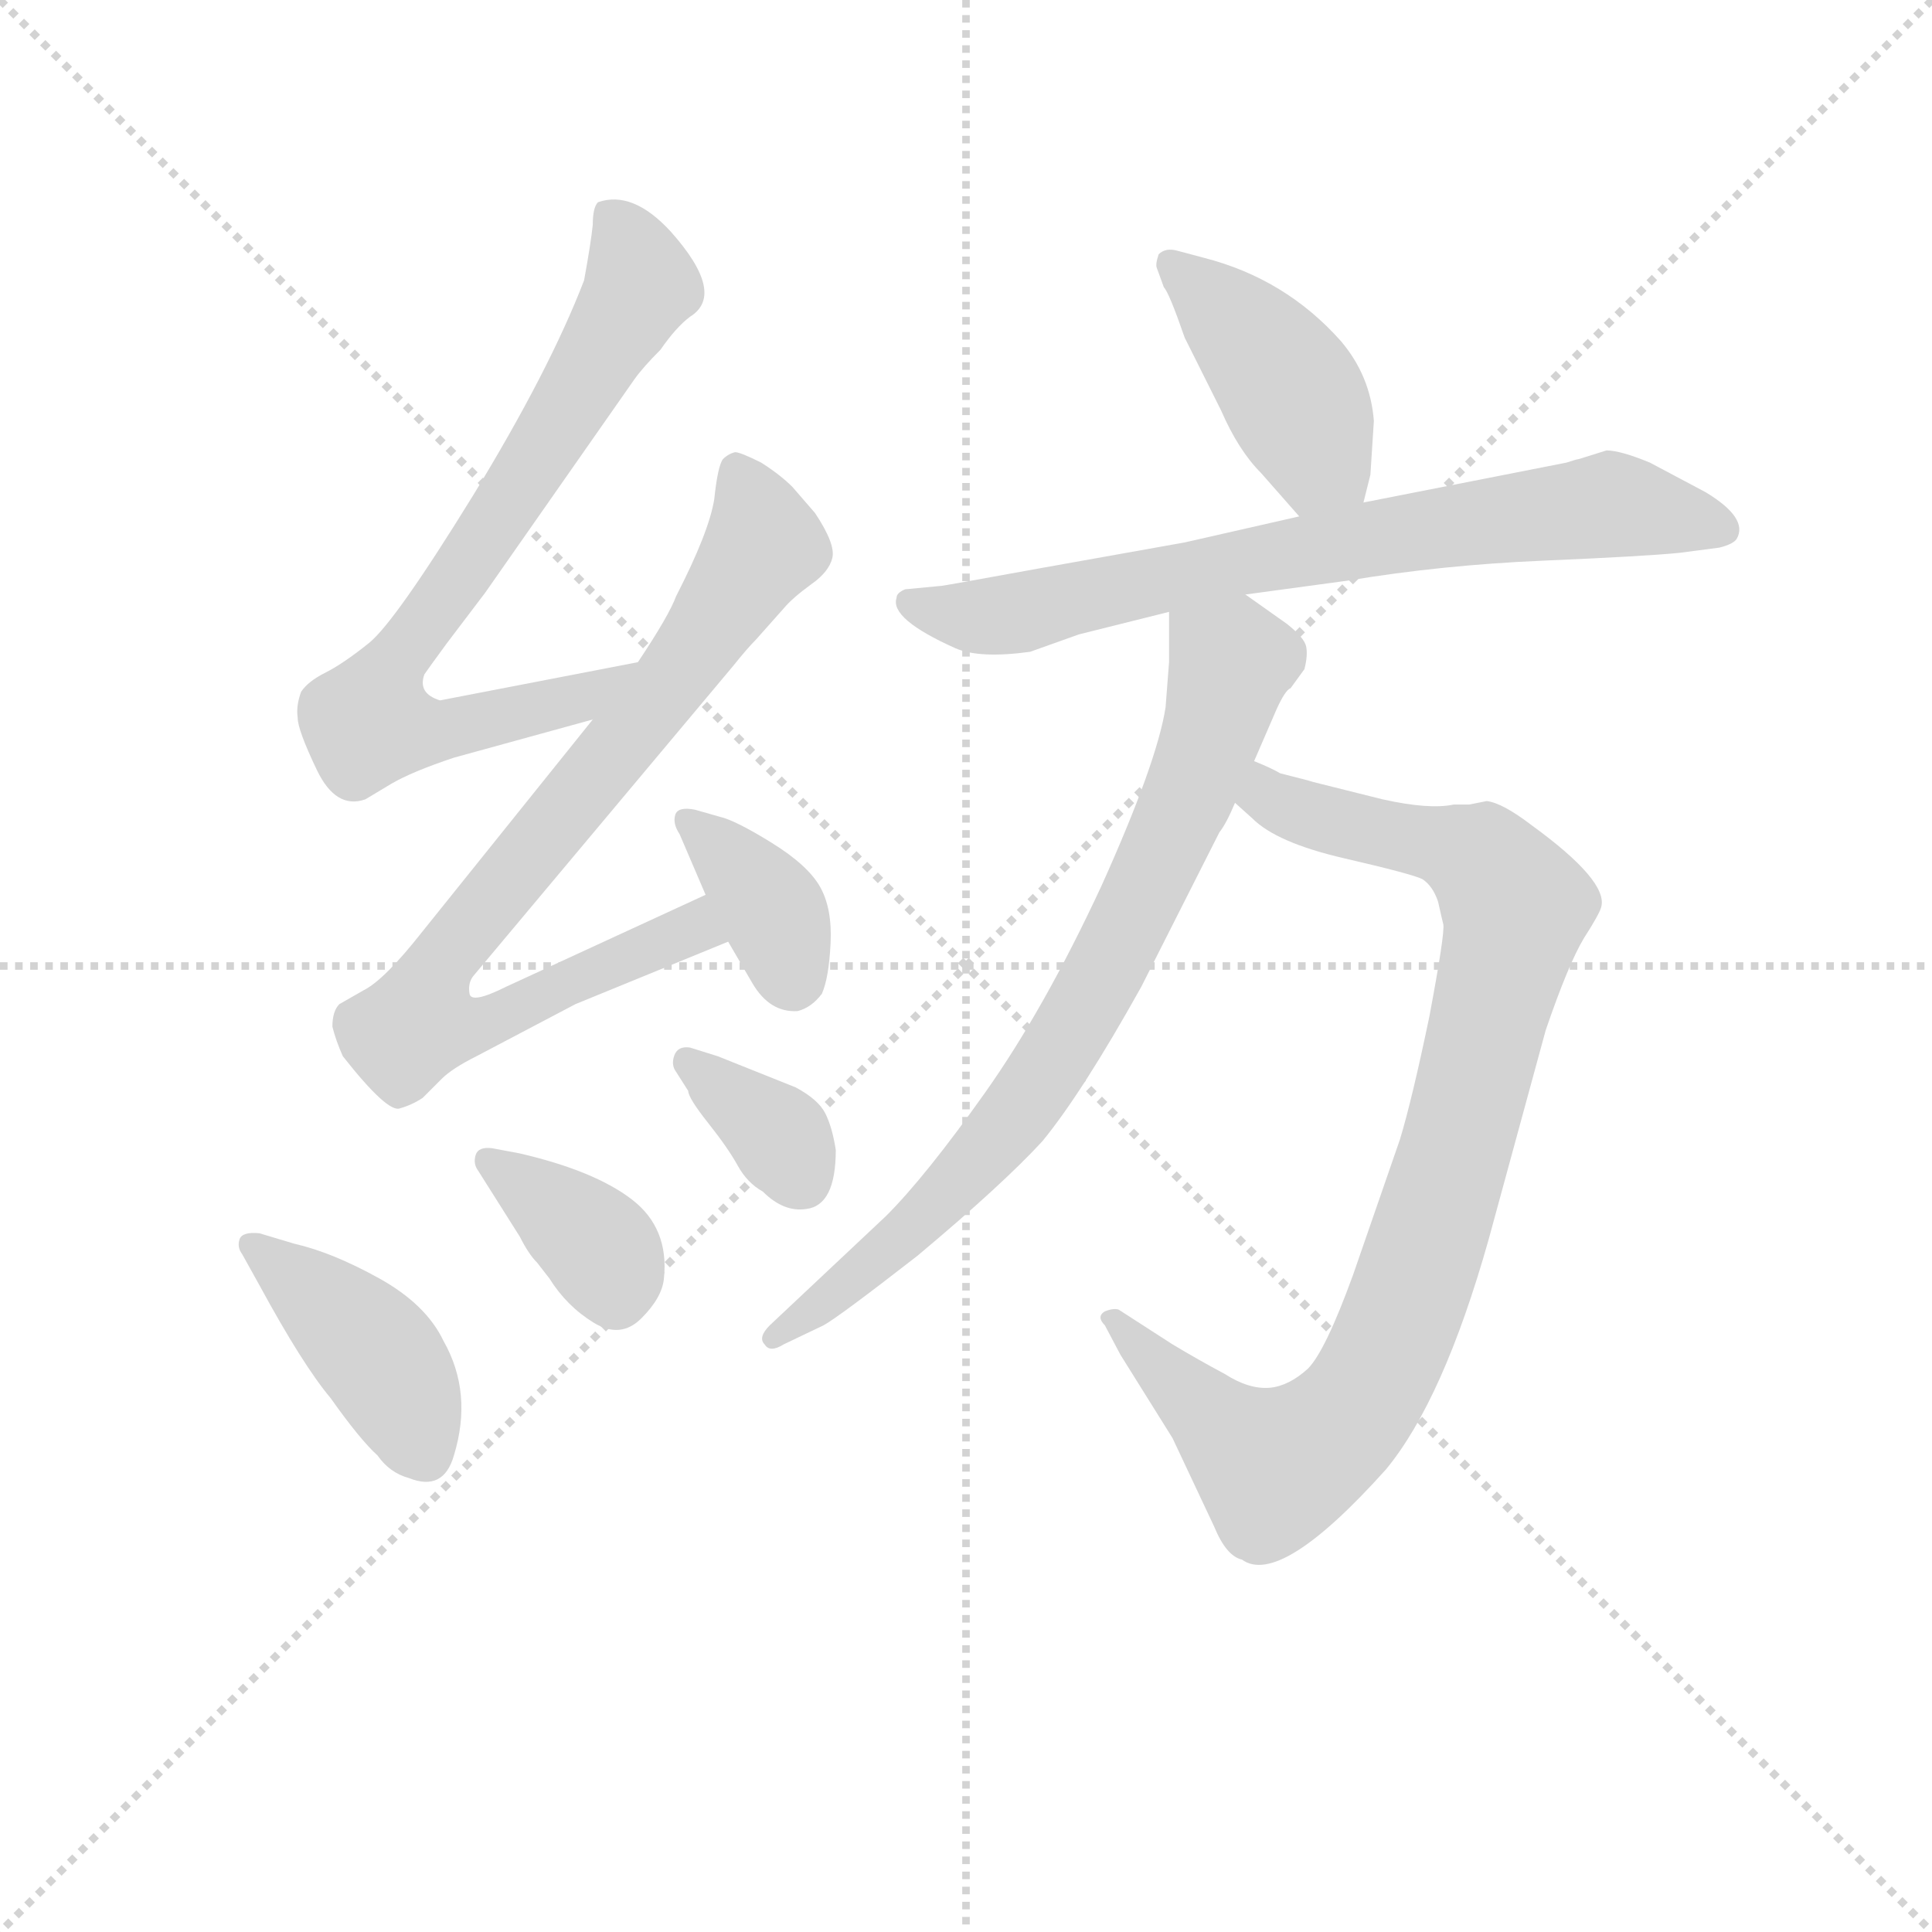 <svg version="1.1" viewBox="0 0 1024 1024" xmlns="http://www.w3.org/2000/svg">
  <g stroke="lightgray" stroke-dasharray="1,1" stroke-width="1" transform="scale(4, 4)">
    <line x1="0" y1="0" x2="256" y2="256"></line>
    <line x1="256" y1="0" x2="0" y2="256"></line>
    <line x1="128" y1="0" x2="128" y2="256"></line>
    <line x1="0" y1="128" x2="256" y2="128"></line>
  </g>
<g transform="scale(0.92, -0.92) translate(60, -900)">
   <style type="text/css">
    @keyframes keyframes0 {
      from {
       stroke: blue;
       stroke-dashoffset: 751;
       stroke-width: 128;
       }
       71% {
       animation-timing-function: step-end;
       stroke: blue;
       stroke-dashoffset: 0;
       stroke-width: 128;
       }
       to {
       stroke: black;
       stroke-width: 1024;
       }
       }
       #make-me-a-hanzi-animation-0 {
         animation: keyframes0 0.861s both;
         animation-delay: 0s;
         animation-timing-function: linear;
       }
    @keyframes keyframes1 {
      from {
       stroke: blue;
       stroke-dashoffset: 826;
       stroke-width: 128;
       }
       73% {
       animation-timing-function: step-end;
       stroke: blue;
       stroke-dashoffset: 0;
       stroke-width: 128;
       }
       to {
       stroke: black;
       stroke-width: 1024;
       }
       }
       #make-me-a-hanzi-animation-1 {
         animation: keyframes1 0.922s both;
         animation-delay: 0.861s;
         animation-timing-function: linear;
       }
    @keyframes keyframes2 {
      from {
       stroke: blue;
       stroke-dashoffset: 369;
       stroke-width: 128;
       }
       55% {
       animation-timing-function: step-end;
       stroke: blue;
       stroke-dashoffset: 0;
       stroke-width: 128;
       }
       to {
       stroke: black;
       stroke-width: 1024;
       }
       }
       #make-me-a-hanzi-animation-2 {
         animation: keyframes2 0.55s both;
         animation-delay: 1.783s;
         animation-timing-function: linear;
       }
    @keyframes keyframes3 {
      from {
       stroke: blue;
       stroke-dashoffset: 414;
       stroke-width: 128;
       }
       57% {
       animation-timing-function: step-end;
       stroke: blue;
       stroke-dashoffset: 0;
       stroke-width: 128;
       }
       to {
       stroke: black;
       stroke-width: 1024;
       }
       }
       #make-me-a-hanzi-animation-3 {
         animation: keyframes3 0.587s both;
         animation-delay: 2.334s;
         animation-timing-function: linear;
       }
    @keyframes keyframes4 {
      from {
       stroke: blue;
       stroke-dashoffset: 365;
       stroke-width: 128;
       }
       54% {
       animation-timing-function: step-end;
       stroke: blue;
       stroke-dashoffset: 0;
       stroke-width: 128;
       }
       to {
       stroke: black;
       stroke-width: 1024;
       }
       }
       #make-me-a-hanzi-animation-4 {
         animation: keyframes4 0.547s both;
         animation-delay: 2.921s;
         animation-timing-function: linear;
       }
    @keyframes keyframes5 {
      from {
       stroke: blue;
       stroke-dashoffset: 351;
       stroke-width: 128;
       }
       53% {
       animation-timing-function: step-end;
       stroke: blue;
       stroke-dashoffset: 0;
       stroke-width: 128;
       }
       to {
       stroke: black;
       stroke-width: 1024;
       }
       }
       #make-me-a-hanzi-animation-5 {
         animation: keyframes5 0.536s both;
         animation-delay: 3.468s;
         animation-timing-function: linear;
       }
    @keyframes keyframes6 {
      from {
       stroke: blue;
       stroke-dashoffset: 426;
       stroke-width: 128;
       }
       58% {
       animation-timing-function: step-end;
       stroke: blue;
       stroke-dashoffset: 0;
       stroke-width: 128;
       }
       to {
       stroke: black;
       stroke-width: 1024;
       }
       }
       #make-me-a-hanzi-animation-6 {
         animation: keyframes6 0.597s both;
         animation-delay: 4.003s;
         animation-timing-function: linear;
       }
    @keyframes keyframes7 {
      from {
       stroke: blue;
       stroke-dashoffset: 732;
       stroke-width: 128;
       }
       70% {
       animation-timing-function: step-end;
       stroke: blue;
       stroke-dashoffset: 0;
       stroke-width: 128;
       }
       to {
       stroke: black;
       stroke-width: 1024;
       }
       }
       #make-me-a-hanzi-animation-7 {
         animation: keyframes7 0.846s both;
         animation-delay: 4.6s;
         animation-timing-function: linear;
       }
    @keyframes keyframes8 {
      from {
       stroke: blue;
       stroke-dashoffset: 921;
       stroke-width: 128;
       }
       75% {
       animation-timing-function: step-end;
       stroke: blue;
       stroke-dashoffset: 0;
       stroke-width: 128;
       }
       to {
       stroke: black;
       stroke-width: 1024;
       }
       }
       #make-me-a-hanzi-animation-8 {
         animation: keyframes8 1s both;
         animation-delay: 5.446s;
         animation-timing-function: linear;
       }
    @keyframes keyframes9 {
      from {
       stroke: blue;
       stroke-dashoffset: 771;
       stroke-width: 128;
       }
       72% {
       animation-timing-function: step-end;
       stroke: blue;
       stroke-dashoffset: 0;
       stroke-width: 128;
       }
       to {
       stroke: black;
       stroke-width: 1024;
       }
       }
       #make-me-a-hanzi-animation-9 {
         animation: keyframes9 0.877s both;
         animation-delay: 6.445s;
         animation-timing-function: linear;
       }
</style>
<path d="M 193.5 496.5 Q 180.5 500.5 184.5 511.5 Q 186.5 514.5 197.5 529.5 L 219.5 558.5 L 305.5 681.5 Q 310.5 688.5 320.5 698.5 Q 329.5 711.5 337.5 717.5 Q 358.5 730.5 326.5 766.5 Q 304.5 790.5 284.5 783.5 Q 281.5 780.5 281.5 770.5 Q 280.5 760.5 276.5 738.5 Q 256.5 686.5 212.5 614.5 Q 167.5 541.5 152.5 529.5 Q 137.5 517.5 127.5 512.5 Q 117.5 507.5 113.5 501.5 Q 110.5 493.5 111.5 486.5 Q 111.5 479.5 122.5 456.5 Q 133.5 433.5 150.5 439.5 L 165.5 448.5 Q 177.5 455.5 201.5 463.5 L 281.5 485.5 C 310.5 493.5 336.5 524.5 307.5 518.5 L 193.5 496.5 Z" fill="lightgray"></path> 
<path d="M 281.5 485.5 L 183.5 363.5 Q 161.5 335.5 149.5 329.5 L 135.5 321.5 Q 131.5 317.5 131.5 308.5 Q 133.5 300.5 137.5 291.5 Q 163.5 258.5 170.5 261.5 Q 177.5 263.5 183.5 267.5 L 194.5 278.5 Q 200.5 284.5 214.5 291.5 L 271.5 321.5 L 359.5 357.5 C 387.5 368.5 373.5 397.5 346.5 384.5 L 231.5 331.5 Q 211.5 321.5 210.5 327.5 Q 209.5 333.5 212.5 337.5 L 362.5 516.5 Q 370.5 526.5 375.5 531.5 L 391.5 549.5 Q 396.5 555.5 407.5 563.5 Q 417.5 570.5 419.5 578.5 Q 421.5 586.5 409.5 604.5 L 396.5 619.5 Q 389.5 626.5 378.5 633.5 Q 366.5 639.5 363.5 639.5 Q 359.5 638.5 356.5 635.5 Q 353.5 631.5 351.5 612.5 Q 348.5 593.5 329.5 556.5 Q 325.5 545.5 307.5 518.5 L 281.5 485.5 Z" fill="lightgray"></path> 
<path d="M 359.5 357.5 L 373.5 333.5 Q 383.5 316.5 399.5 317.5 Q 407.5 319.5 413.5 327.5 Q 417.5 336.5 418.5 356.5 Q 419.5 376.5 412.5 389.0 Q 405.5 401.5 384.5 414.5 Q 363.5 427.5 354.5 429.5 L 340.5 433.5 Q 330.5 435.5 329.0 430.5 Q 327.5 425.5 331.5 419.5 L 346.5 384.5 L 359.5 357.5 Z" fill="lightgray"></path> 
<path d="M 89.5 189.5 Q 79.5 190.5 78.0 186.0 Q 76.5 181.5 79.5 177.5 L 89.5 159.5 Q 114.5 113.5 130.5 94.5 Q 147.5 70.5 157.5 61.5 Q 164.5 51.5 175.5 48.5 Q 195.5 40.5 201.5 61.5 Q 212.5 97.5 195.5 127.5 Q 185.5 148.5 158.5 163.5 Q 131.5 178.5 109.5 183.5 L 89.5 189.5 Z" fill="lightgray"></path> 
<path d="M 223.5 238.5 Q 215.5 239.5 214.0 234.5 Q 212.5 229.5 215.5 225.5 L 239.5 187.5 Q 244.5 177.5 249.5 172.5 L 256.5 163.5 Q 266.5 147.5 282.0 138.0 Q 297.5 128.5 309.5 140.5 Q 321.5 152.5 322.5 163.5 Q 325.5 192.5 304.0 209.0 Q 282.5 225.5 239.5 235.5 L 223.5 238.5 Z" fill="lightgray"></path> 
<path d="M 336.5 271.5 Q 336.5 267.5 348.0 253.0 Q 359.5 238.5 365.0 228.5 Q 370.5 218.5 379.5 213.5 Q 391.5 201.5 404.5 203.5 Q 421.5 205.5 421.5 237.5 Q 419.5 250.5 415.5 258.5 Q 411.5 266.5 398.5 273.5 L 353.5 291.5 L 337.5 296.5 Q 330.5 297.5 328.5 292.0 Q 326.5 286.5 329.5 282.5 L 336.5 271.5 Z" fill="lightgray"></path> 
<path d="M 725.5 610.5 L 729.5 626.5 Q 731.5 656.5 731.5 657.5 Q 729.5 683.5 712.5 703.5 Q 680.5 739.5 633.5 751.5 L 618.5 755.5 Q 611.5 757.5 607.5 753.5 Q 605.5 747.5 606.5 745.5 L 610.5 734.5 Q 613.5 731.5 622.5 705.5 L 643.5 663.5 Q 653.5 640.5 666.5 627.5 L 688.5 602.5 C 708.5 579.5 718.5 581.5 725.5 610.5 Z" fill="lightgray"></path> 
<path d="M 657.5 557.5 L 716.5 565.5 Q 770.5 574.5 829.0 577.0 Q 887.5 579.5 907.5 581.5 L 930.5 584.5 Q 938.5 586.5 940.5 589.5 Q 947.5 601.5 922.5 616.5 L 890.5 633.5 Q 873.5 640.5 865.5 640.5 L 849.5 635.5 Q 848.5 635.5 842.5 633.5 L 725.5 610.5 L 688.5 602.5 L 622.5 587.5 L 538.5 572.5 Q 483.5 562.5 482.5 562.5 L 461.5 560.5 Q 456.5 558.5 456.5 555.5 Q 452.5 543.5 490.5 526.5 Q 504.5 520.5 533.5 524.5 L 561.5 534.5 L 613.5 547.5 L 657.5 557.5 Z" fill="lightgray"></path> 
<path d="M 585.5 119.5 L 615.5 71.5 L 639.5 20.5 Q 646.5 3.5 655.5 1.5 Q 677.5 -14.5 738.5 53.5 Q 771.5 93.5 797.5 185.5 L 830.5 306.5 Q 843.5 344.5 852.5 359.5 Q 861.5 373.5 862.5 377.5 Q 866.5 392.5 822.5 424.5 Q 805.5 437.5 796.5 438.5 L 786.5 436.5 L 777.5 436.5 Q 763.5 433.5 736.5 439.5 L 696.5 449.5 Q 693.5 450.5 677.5 454.5 Q 672.5 457.5 662.5 461.5 C 634.5 473.5 628.5 457.5 651.5 437.5 L 661.5 428.5 Q 675.5 414.5 714.5 405.5 Q 753.5 396.5 759.5 393.5 Q 765.5 389.5 768.5 380.5 Q 770.5 371.5 771.5 367.5 Q 772.5 362.5 763.5 314.5 Q 753.5 266.5 746.5 243.5 L 719.5 165.5 Q 703.5 121.5 693.5 111.5 Q 682.5 101.5 671.5 100.5 Q 659.5 99.5 645.5 108.5 Q 630.5 116.5 615.5 125.5 L 584.5 145.5 Q 581.5 146.5 576.5 144.5 Q 571.5 141.5 576.5 136.5 L 585.5 119.5 Z" fill="lightgray"></path> 
<path d="M 662.5 461.5 L 675.5 491.5 Q 680.5 502.5 683.5 503.5 L 691.5 514.5 Q 693.5 522.5 692.5 527.5 Q 691.5 532.5 681.5 540.5 L 657.5 557.5 C 633.5 574.5 613.5 577.5 613.5 547.5 L 613.5 518.5 L 611.5 492.5 Q 606.5 460.5 574.5 389.5 Q 541.5 318.5 507.5 270.5 Q 473.5 222.5 450.5 199.5 L 383.5 136.5 Q 376.5 129.5 380.5 125.5 Q 383.5 120.5 391.5 125.5 L 414.5 136.5 Q 423.5 141.5 468.5 176.5 Q 517.5 217.5 540.5 242.5 Q 563.5 270.5 597.5 331.5 L 642.5 420.5 Q 646.5 425.5 651.5 437.5 L 662.5 461.5 Z" fill="lightgray"></path> 
      <clipPath id="make-me-a-hanzi-clip-0">
      <path d="M 193.5 496.5 Q 180.5 500.5 184.5 511.5 Q 186.5 514.5 197.5 529.5 L 219.5 558.5 L 305.5 681.5 Q 310.5 688.5 320.5 698.5 Q 329.5 711.5 337.5 717.5 Q 358.5 730.5 326.5 766.5 Q 304.5 790.5 284.5 783.5 Q 281.5 780.5 281.5 770.5 Q 280.5 760.5 276.5 738.5 Q 256.5 686.5 212.5 614.5 Q 167.5 541.5 152.5 529.5 Q 137.5 517.5 127.5 512.5 Q 117.5 507.5 113.5 501.5 Q 110.5 493.5 111.5 486.5 Q 111.5 479.5 122.5 456.5 Q 133.5 433.5 150.5 439.5 L 165.5 448.5 Q 177.5 455.5 201.5 463.5 L 281.5 485.5 C 310.5 493.5 336.5 524.5 307.5 518.5 L 193.5 496.5 Z" fill="lightgray"></path>
      </clipPath>
      <path clip-path="url(#make-me-a-hanzi-clip-0)" d="M 292.5 774.5 L 309.5 735.5 L 250.5 637.5 L 167.5 518.5 L 153.5 483.5 L 188.5 477.5 L 271.5 496.5 L 300.5 514.5 " fill="none" id="make-me-a-hanzi-animation-0" stroke-dasharray="623 1246" stroke-linecap="round"></path>

      <clipPath id="make-me-a-hanzi-clip-1">
      <path d="M 281.5 485.5 L 183.5 363.5 Q 161.5 335.5 149.5 329.5 L 135.5 321.5 Q 131.5 317.5 131.5 308.5 Q 133.5 300.5 137.5 291.5 Q 163.5 258.5 170.5 261.5 Q 177.5 263.5 183.5 267.5 L 194.5 278.5 Q 200.5 284.5 214.5 291.5 L 271.5 321.5 L 359.5 357.5 C 387.5 368.5 373.5 397.5 346.5 384.5 L 231.5 331.5 Q 211.5 321.5 210.5 327.5 Q 209.5 333.5 212.5 337.5 L 362.5 516.5 Q 370.5 526.5 375.5 531.5 L 391.5 549.5 Q 396.5 555.5 407.5 563.5 Q 417.5 570.5 419.5 578.5 Q 421.5 586.5 409.5 604.5 L 396.5 619.5 Q 389.5 626.5 378.5 633.5 Q 366.5 639.5 363.5 639.5 Q 359.5 638.5 356.5 635.5 Q 353.5 631.5 351.5 612.5 Q 348.5 593.5 329.5 556.5 Q 325.5 545.5 307.5 518.5 L 281.5 485.5 Z" fill="lightgray"></path>
      </clipPath>
      <path clip-path="url(#make-me-a-hanzi-clip-1)" d="M 363.5 630.5 L 378.5 584.5 L 320.5 499.5 L 193.5 345.5 L 180.5 310.5 L 212.5 308.5 L 339.5 365.5 L 349.5 361.5 " fill="none" id="make-me-a-hanzi-animation-1" stroke-dasharray="698 1396" stroke-linecap="round"></path>

      <clipPath id="make-me-a-hanzi-clip-2">
      <path d="M 359.5 357.5 L 373.5 333.5 Q 383.5 316.5 399.5 317.5 Q 407.5 319.5 413.5 327.5 Q 417.5 336.5 418.5 356.5 Q 419.5 376.5 412.5 389.0 Q 405.5 401.5 384.5 414.5 Q 363.5 427.5 354.5 429.5 L 340.5 433.5 Q 330.5 435.5 329.0 430.5 Q 327.5 425.5 331.5 419.5 L 346.5 384.5 L 359.5 357.5 Z" fill="lightgray"></path>
      </clipPath>
      <path clip-path="url(#make-me-a-hanzi-clip-2)" d="M 336.5 426.5 L 383.5 377.5 L 396.5 334.5 " fill="none" id="make-me-a-hanzi-animation-2" stroke-dasharray="241 482" stroke-linecap="round"></path>

      <clipPath id="make-me-a-hanzi-clip-3">
      <path d="M 89.5 189.5 Q 79.5 190.5 78.0 186.0 Q 76.5 181.5 79.5 177.5 L 89.5 159.5 Q 114.5 113.5 130.5 94.5 Q 147.5 70.5 157.5 61.5 Q 164.5 51.5 175.5 48.5 Q 195.5 40.5 201.5 61.5 Q 212.5 97.5 195.5 127.5 Q 185.5 148.5 158.5 163.5 Q 131.5 178.5 109.5 183.5 L 89.5 189.5 Z" fill="lightgray"></path>
      </clipPath>
      <path clip-path="url(#make-me-a-hanzi-clip-3)" d="M 85.5 182.5 L 158.5 118.5 L 184.5 63.5 " fill="none" id="make-me-a-hanzi-animation-3" stroke-dasharray="286 572" stroke-linecap="round"></path>

      <clipPath id="make-me-a-hanzi-clip-4">
      <path d="M 223.5 238.5 Q 215.5 239.5 214.0 234.5 Q 212.5 229.5 215.5 225.5 L 239.5 187.5 Q 244.5 177.5 249.5 172.5 L 256.5 163.5 Q 266.5 147.5 282.0 138.0 Q 297.5 128.5 309.5 140.5 Q 321.5 152.5 322.5 163.5 Q 325.5 192.5 304.0 209.0 Q 282.5 225.5 239.5 235.5 L 223.5 238.5 Z" fill="lightgray"></path>
      </clipPath>
      <path clip-path="url(#make-me-a-hanzi-clip-4)" d="M 221.5 231.5 L 281.5 185.5 L 294.5 154.5 " fill="none" id="make-me-a-hanzi-animation-4" stroke-dasharray="237 474" stroke-linecap="round"></path>

      <clipPath id="make-me-a-hanzi-clip-5">
      <path d="M 336.5 271.5 Q 336.5 267.5 348.0 253.0 Q 359.5 238.5 365.0 228.5 Q 370.5 218.5 379.5 213.5 Q 391.5 201.5 404.5 203.5 Q 421.5 205.5 421.5 237.5 Q 419.5 250.5 415.5 258.5 Q 411.5 266.5 398.5 273.5 L 353.5 291.5 L 337.5 296.5 Q 330.5 297.5 328.5 292.0 Q 326.5 286.5 329.5 282.5 L 336.5 271.5 Z" fill="lightgray"></path>
      </clipPath>
      <path clip-path="url(#make-me-a-hanzi-clip-5)" d="M 336.5 288.5 L 390.5 243.5 L 401.5 221.5 " fill="none" id="make-me-a-hanzi-animation-5" stroke-dasharray="223 446" stroke-linecap="round"></path>

      <clipPath id="make-me-a-hanzi-clip-6">
      <path d="M 725.5 610.5 L 729.5 626.5 Q 731.5 656.5 731.5 657.5 Q 729.5 683.5 712.5 703.5 Q 680.5 739.5 633.5 751.5 L 618.5 755.5 Q 611.5 757.5 607.5 753.5 Q 605.5 747.5 606.5 745.5 L 610.5 734.5 Q 613.5 731.5 622.5 705.5 L 643.5 663.5 Q 653.5 640.5 666.5 627.5 L 688.5 602.5 C 708.5 579.5 718.5 581.5 725.5 610.5 Z" fill="lightgray"></path>
      </clipPath>
      <path clip-path="url(#make-me-a-hanzi-clip-6)" d="M 614.5 748.5 L 664.5 700.5 L 686.5 669.5 L 700.5 635.5 L 717.5 616.5 " fill="none" id="make-me-a-hanzi-animation-6" stroke-dasharray="298 596" stroke-linecap="round"></path>

      <clipPath id="make-me-a-hanzi-clip-7">
      <path d="M 657.5 557.5 L 716.5 565.5 Q 770.5 574.5 829.0 577.0 Q 887.5 579.5 907.5 581.5 L 930.5 584.5 Q 938.5 586.5 940.5 589.5 Q 947.5 601.5 922.5 616.5 L 890.5 633.5 Q 873.5 640.5 865.5 640.5 L 849.5 635.5 Q 848.5 635.5 842.5 633.5 L 725.5 610.5 L 688.5 602.5 L 622.5 587.5 L 538.5 572.5 Q 483.5 562.5 482.5 562.5 L 461.5 560.5 Q 456.5 558.5 456.5 555.5 Q 452.5 543.5 490.5 526.5 Q 504.5 520.5 533.5 524.5 L 561.5 534.5 L 613.5 547.5 L 657.5 557.5 Z" fill="lightgray"></path>
      </clipPath>
      <path clip-path="url(#make-me-a-hanzi-clip-7)" d="M 464.5 552.5 L 486.5 544.5 L 522.5 545.5 L 659.5 577.5 L 867.5 609.5 L 931.5 594.5 " fill="none" id="make-me-a-hanzi-animation-7" stroke-dasharray="604 1208" stroke-linecap="round"></path>

      <clipPath id="make-me-a-hanzi-clip-8">
      <path d="M 585.5 119.5 L 615.5 71.5 L 639.5 20.5 Q 646.5 3.5 655.5 1.5 Q 677.5 -14.5 738.5 53.5 Q 771.5 93.5 797.5 185.5 L 830.5 306.5 Q 843.5 344.5 852.5 359.5 Q 861.5 373.5 862.5 377.5 Q 866.5 392.5 822.5 424.5 Q 805.5 437.5 796.5 438.5 L 786.5 436.5 L 777.5 436.5 Q 763.5 433.5 736.5 439.5 L 696.5 449.5 Q 693.5 450.5 677.5 454.5 Q 672.5 457.5 662.5 461.5 C 634.5 473.5 628.5 457.5 651.5 437.5 L 661.5 428.5 Q 675.5 414.5 714.5 405.5 Q 753.5 396.5 759.5 393.5 Q 765.5 389.5 768.5 380.5 Q 770.5 371.5 771.5 367.5 Q 772.5 362.5 763.5 314.5 Q 753.5 266.5 746.5 243.5 L 719.5 165.5 Q 703.5 121.5 693.5 111.5 Q 682.5 101.5 671.5 100.5 Q 659.5 99.5 645.5 108.5 Q 630.5 116.5 615.5 125.5 L 584.5 145.5 Q 581.5 146.5 576.5 144.5 Q 571.5 141.5 576.5 136.5 L 585.5 119.5 Z" fill="lightgray"></path>
      </clipPath>
      <path clip-path="url(#make-me-a-hanzi-clip-8)" d="M 664.5 453.5 L 669.5 441.5 L 688.5 432.5 L 782.5 409.5 L 809.5 383.5 L 813.5 374.5 L 785.5 261.5 L 736.5 114.5 L 718.5 86.5 L 685.5 59.5 L 674.5 54.5 L 655.5 66.5 L 581.5 140.5 " fill="none" id="make-me-a-hanzi-animation-8" stroke-dasharray="793 1586" stroke-linecap="round"></path>

      <clipPath id="make-me-a-hanzi-clip-9">
      <path d="M 662.5 461.5 L 675.5 491.5 Q 680.5 502.5 683.5 503.5 L 691.5 514.5 Q 693.5 522.5 692.5 527.5 Q 691.5 532.5 681.5 540.5 L 657.5 557.5 C 633.5 574.5 613.5 577.5 613.5 547.5 L 613.5 518.5 L 611.5 492.5 Q 606.5 460.5 574.5 389.5 Q 541.5 318.5 507.5 270.5 Q 473.5 222.5 450.5 199.5 L 383.5 136.5 Q 376.5 129.5 380.5 125.5 Q 383.5 120.5 391.5 125.5 L 414.5 136.5 Q 423.5 141.5 468.5 176.5 Q 517.5 217.5 540.5 242.5 Q 563.5 270.5 597.5 331.5 L 642.5 420.5 Q 646.5 425.5 651.5 437.5 L 662.5 461.5 Z" fill="lightgray"></path>
      </clipPath>
      <path clip-path="url(#make-me-a-hanzi-clip-9)" d="M 622.5 540.5 L 649.5 517.5 L 638.5 477.5 L 556.5 303.5 L 489.5 215.5 L 438.5 167.5 L 385.5 129.5 " fill="none" id="make-me-a-hanzi-animation-9" stroke-dasharray="643 1286" stroke-linecap="round"></path>

</g>
</svg>
